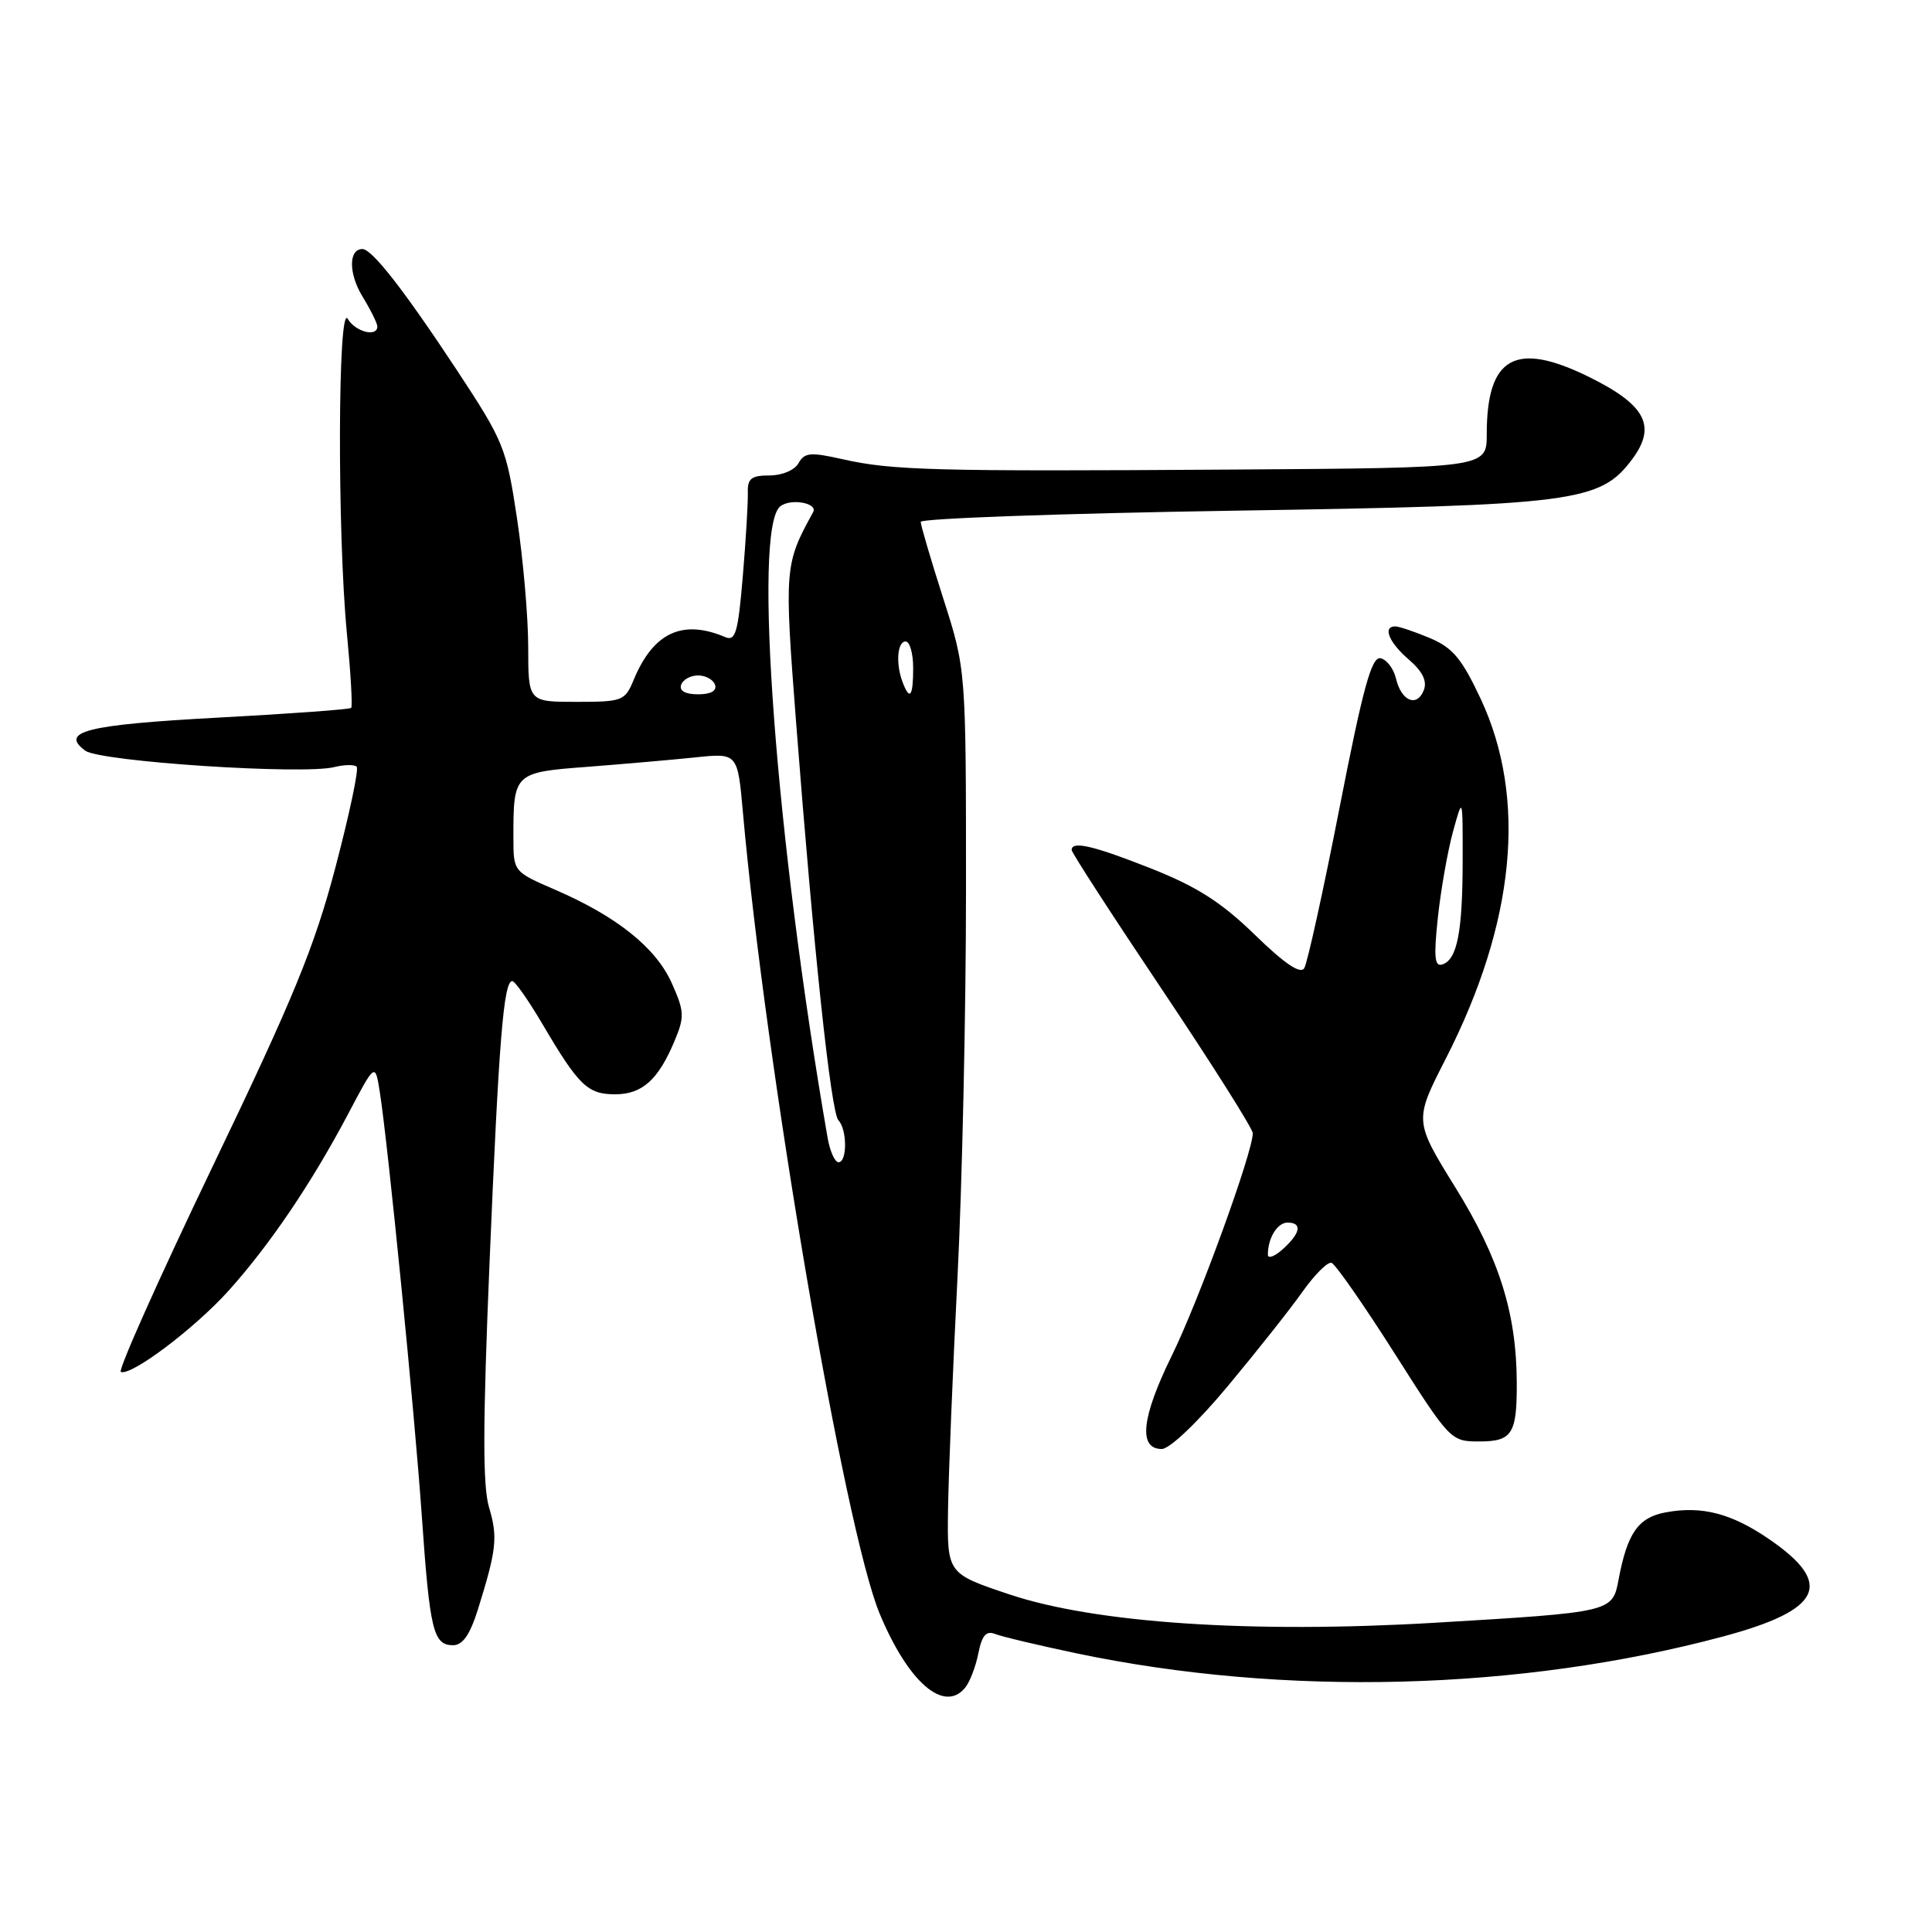 <?xml version="1.0" encoding="UTF-8" standalone="no"?>
<!DOCTYPE svg PUBLIC "-//W3C//DTD SVG 1.1//EN" "http://www.w3.org/Graphics/SVG/1.1/DTD/svg11.dtd" >
<svg xmlns="http://www.w3.org/2000/svg" xmlns:xlink="http://www.w3.org/1999/xlink" version="1.1" viewBox="0 0 256 256">
 <g >
 <path fill="currentColor"
d=" M 127.87 223.65 C 128.49 222.91 129.28 220.87 129.63 219.10 C 130.12 216.67 130.67 216.04 131.89 216.52 C 132.77 216.87 137.60 218.01 142.62 219.07 C 170.17 224.85 201.44 224.04 228.29 216.85 C 241.39 213.34 243.06 209.89 234.48 203.99 C 229.44 200.52 225.50 199.50 220.69 200.40 C 217.07 201.08 215.63 203.14 214.47 209.30 C 213.66 213.62 213.64 213.62 190.19 215.02 C 165.86 216.46 145.13 215.08 133.73 211.26 C 125.50 208.50 125.50 208.50 125.62 200.00 C 125.69 195.32 126.25 181.52 126.87 169.31 C 127.49 157.11 128.00 133.98 128.00 117.92 C 128.00 88.71 128.00 88.71 125.00 79.34 C 123.35 74.19 122.00 69.60 122.00 69.15 C 122.00 68.70 140.64 68.03 163.42 67.67 C 208.79 66.96 212.02 66.54 216.28 60.84 C 219.54 56.45 218.06 53.65 210.54 49.94 C 200.79 45.14 197.00 47.27 197.00 57.55 C 197.00 62.00 197.00 62.00 163.25 62.22 C 123.76 62.48 118.16 62.33 111.61 60.84 C 107.39 59.89 106.60 59.96 105.81 61.37 C 105.29 62.30 103.64 63.00 101.96 63.00 C 99.56 63.00 99.04 63.41 99.09 65.25 C 99.13 66.49 98.84 71.46 98.43 76.30 C 97.80 83.82 97.46 85.00 96.10 84.42 C 90.42 82.01 86.56 83.82 83.96 90.10 C 82.81 92.87 82.48 93.00 76.38 93.00 C 70.00 93.00 70.00 93.00 69.99 85.75 C 69.99 81.76 69.32 74.09 68.51 68.71 C 67.10 59.32 66.76 58.50 60.54 49.05 C 53.53 38.43 49.30 33.00 48.02 33.00 C 46.18 33.00 46.18 36.25 48.02 39.27 C 49.11 41.05 49.99 42.84 50.00 43.25 C 50.00 44.72 47.08 43.97 46.08 42.25 C 44.76 39.98 44.68 70.62 45.97 83.97 C 46.47 89.18 46.73 93.61 46.53 93.80 C 46.33 94.00 38.39 94.58 28.87 95.09 C 11.46 96.03 7.86 96.93 11.30 99.47 C 13.28 100.92 40.12 102.69 44.31 101.64 C 45.63 101.31 46.95 101.29 47.26 101.59 C 47.57 101.90 46.30 107.89 44.45 114.92 C 41.65 125.53 38.90 132.23 28.16 154.59 C 21.06 169.39 15.59 181.63 16.01 181.79 C 17.42 182.34 25.82 176.00 30.33 170.98 C 35.76 164.93 41.26 156.81 46.10 147.66 C 49.71 140.81 49.71 140.81 50.32 144.66 C 51.42 151.65 54.95 187.27 55.90 201.00 C 56.95 216.06 57.42 218.00 60.03 218.00 C 61.31 218.00 62.27 216.62 63.33 213.25 C 65.80 205.33 65.98 203.68 64.80 199.73 C 63.95 196.89 63.97 188.75 64.87 167.22 C 66.10 137.82 66.73 130.00 67.88 130.00 C 68.24 130.00 70.05 132.59 71.91 135.75 C 76.68 143.85 77.87 145.00 81.50 145.00 C 85.10 145.00 87.23 143.08 89.39 137.91 C 90.72 134.73 90.69 134.02 89.01 130.26 C 86.90 125.57 81.75 121.44 73.57 117.90 C 68.03 115.50 68.03 115.50 68.03 111.00 C 68.02 102.42 68.11 102.34 77.83 101.61 C 82.60 101.24 89.03 100.68 92.12 100.36 C 97.74 99.77 97.74 99.77 98.44 107.64 C 101.43 141.23 111.91 202.64 116.56 213.82 C 120.34 222.90 125.08 227.02 127.87 223.65 Z  M 162.68 183.68 C 166.49 179.11 170.94 173.49 172.56 171.20 C 174.17 168.92 175.92 167.17 176.43 167.33 C 176.94 167.49 180.69 172.88 184.78 179.31 C 192.12 190.87 192.24 191.00 195.99 191.00 C 200.38 191.00 201.01 190.01 200.98 183.17 C 200.94 174.01 198.65 166.72 192.89 157.42 C 187.37 148.50 187.37 148.50 191.57 140.29 C 200.78 122.24 202.38 105.81 196.19 92.58 C 193.68 87.24 192.49 85.82 189.45 84.54 C 187.42 83.69 185.36 83.00 184.88 83.00 C 183.17 83.00 184.04 85.13 186.67 87.39 C 188.49 88.96 189.12 90.24 188.67 91.43 C 187.77 93.77 185.69 92.92 184.98 89.93 C 184.67 88.60 183.74 87.38 182.92 87.22 C 181.74 87.00 180.61 91.10 177.50 107.01 C 175.34 118.05 173.23 127.63 172.82 128.29 C 172.31 129.12 170.23 127.71 166.28 123.87 C 161.87 119.58 158.64 117.51 152.63 115.12 C 144.90 112.06 142.00 111.38 142.00 112.63 C 142.00 112.98 147.40 121.32 154.00 131.16 C 160.60 141.01 166.00 149.56 166.00 150.16 C 166.00 152.69 158.82 172.42 155.26 179.65 C 151.25 187.82 150.80 192.00 153.94 192.00 C 154.98 192.00 158.69 188.47 162.68 183.68 Z  M 109.66 150.75 C 102.80 111.22 99.72 70.14 103.37 67.11 C 104.72 65.99 108.42 66.64 107.74 67.87 C 103.95 74.76 103.91 75.27 105.49 95.76 C 107.81 125.87 110.10 147.40 111.10 148.45 C 112.26 149.68 112.27 154.00 111.11 154.00 C 110.62 154.00 109.97 152.54 109.66 150.75 Z  M 90.25 90.75 C 90.48 90.06 91.49 89.50 92.50 89.50 C 93.51 89.50 94.52 90.06 94.75 90.75 C 95.01 91.54 94.19 92.00 92.50 92.00 C 90.81 92.00 89.99 91.54 90.25 90.75 Z  M 119.61 90.42 C 118.67 87.98 118.89 85.00 120.00 85.00 C 120.55 85.00 121.00 86.58 121.00 88.50 C 121.00 92.29 120.56 92.90 119.61 90.42 Z  M 168.00 166.24 C 168.00 164.04 169.26 162.00 170.61 162.00 C 172.58 162.00 172.34 163.39 170.00 165.50 C 168.90 166.50 168.00 166.83 168.00 166.24 Z  M 190.53 121.53 C 190.93 117.84 191.83 112.73 192.54 110.16 C 193.82 105.50 193.82 105.50 193.81 114.00 C 193.80 123.47 193.09 127.14 191.13 127.79 C 190.09 128.14 189.96 126.85 190.53 121.53 Z "/>
</g>
</svg>
